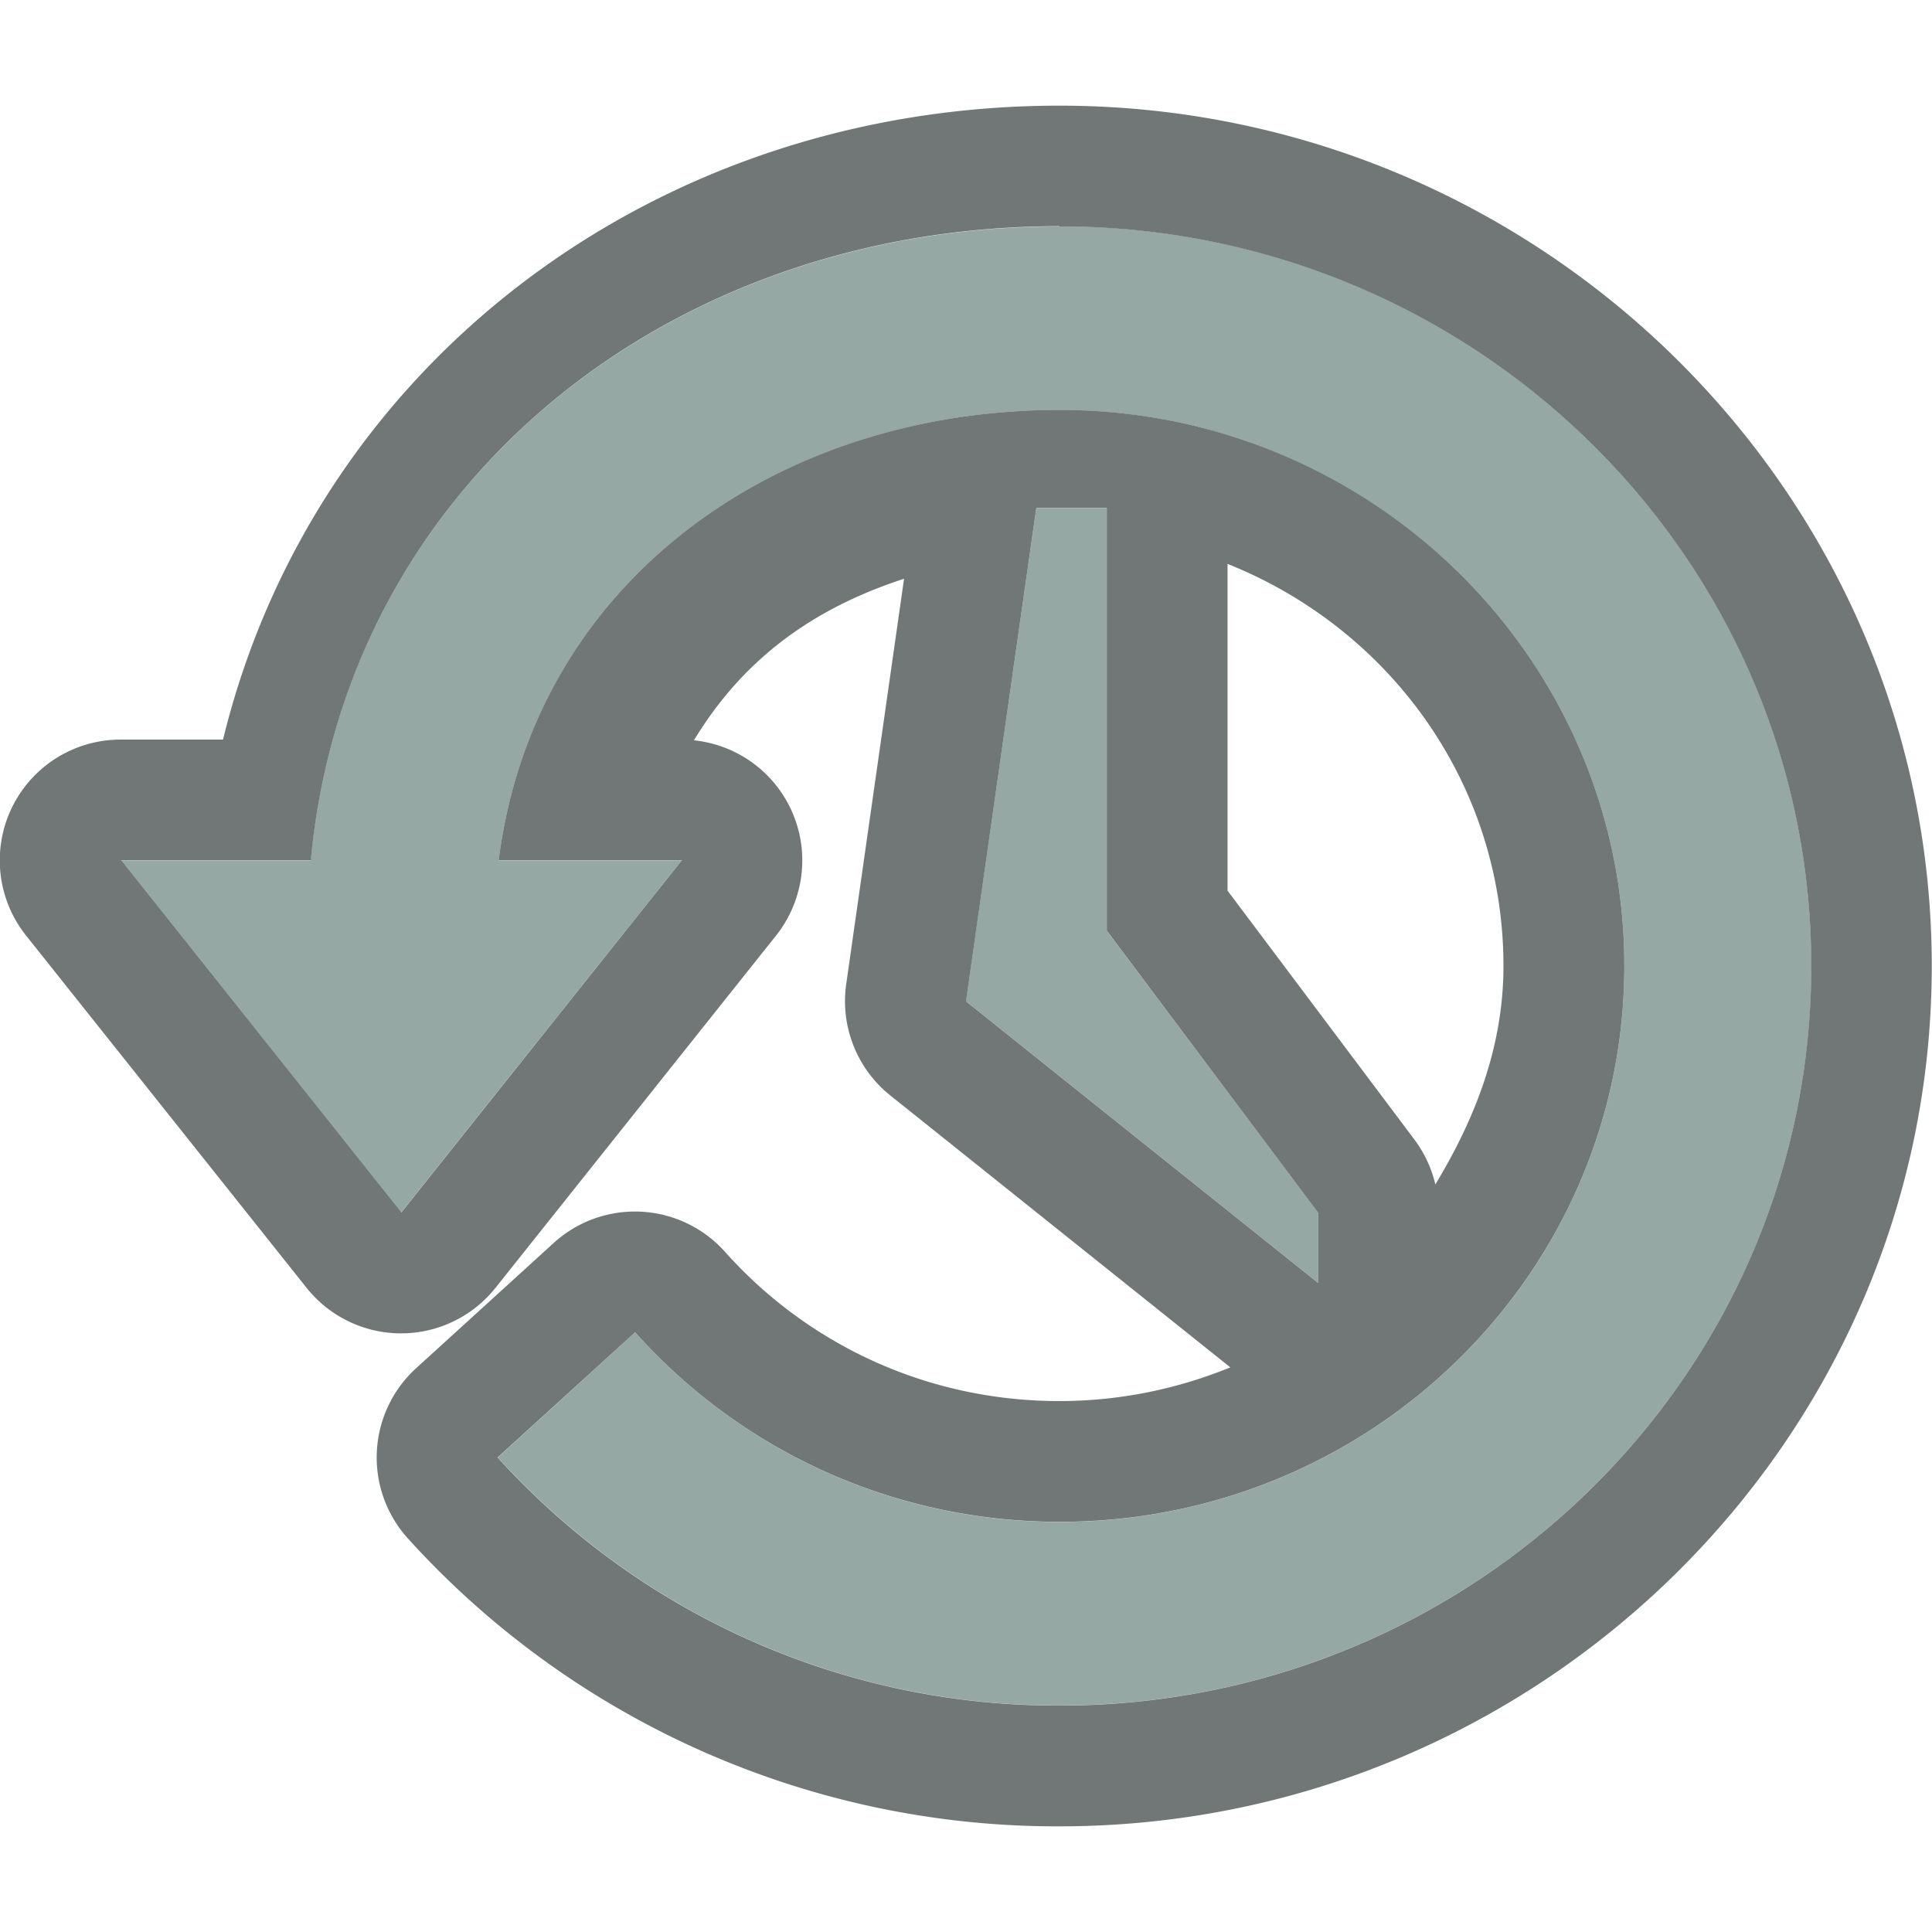 <svg width="16" height="16" version="1.1" xmlns="http://www.w3.org/2000/svg">
 <defs>
  <style id="current-color-scheme" type="text/css"/>
 </defs>
 <path d="m8.773 0.875c-3.347 0-6.166 2.138-6.926 5.25h-0.848a1 1 0 0 0-0.783 1.623l2.322 2.916a1 1 0 0 0 1.565 0.002l2.324-2.918a1 1 0 0 0-0.68-1.617c0.393-0.649 0.956-1.083 1.74-1.338l-0.479 3.357a1 1 0 0 0 0.365 0.922l2.816 2.252c-0.435 0.177-0.911 0.279-1.416 0.279-1.111 0-2.095-0.481-2.769-1.236a1 1 0 0 0-1.42-0.072l-1.139 1.037a1 1 0 0 0-0.066 1.41c1.38 1.523 3.342 2.389 5.396 2.383 3.967-0.001 7.223-3.195 7.223-7.125 0-3.931-3.256-7.125-7.225-7.125h-0.002zm0 1h0.002c3.436 0 6.225 2.744 6.225 6.125s-2.789 6.125-6.225 6.125a6.252 6.252 0 0 1-4.654-2.055l1.139-1.037c0.857 0.961 2.115 1.57 3.516 1.57 2.582 0 4.676-2.063 4.676-4.604s-2.095-4.604-4.676-4.604c-2.385 0-4.359 1.457-4.646 3.728h1.518l-2.324 2.918-2.322-2.918h1.572c0.291-3.115 2.959-5.25 6.201-5.25zm-0.191 2.332h0.584v3.5l1.75 2.336v0.582l-2.916-2.332 0.582-4.086zm1.584 0.463c1.345 0.537 2.285 1.821 2.285 3.33 0 0.674-0.238 1.269-0.564 1.809a1 1 0 0 0-0.17-0.367l-1.551-2.066v-2.705z" color="#000000" color-rendering="auto" dominant-baseline="auto" fill="#252f2d" image-rendering="auto" opacity=".65" shape-rendering="auto" solid-color="#000000" style="font-feature-settings:normal;font-variant-alternates:normal;font-variant-caps:normal;font-variant-ligatures:normal;font-variant-numeric:normal;font-variant-position:normal;isolation:auto;mix-blend-mode:normal;shape-padding:0;text-decoration-color:#000000;text-decoration-line:none;text-decoration-style:solid;text-indent:0;text-orientation:mixed;text-transform:none;white-space:normal"/>
 <path d="m0 0h16v16h-16z" fill="none" opacity=".75"/>
 <path d="m8.774 1.875c-3.242 0-5.91 2.135-6.202 5.25h-1.572l2.322 2.917 2.324-2.917h-1.516c0.287-2.271 2.26-3.729 4.645-3.729 2.581 0 4.677 2.063 4.677 4.604s-2.095 4.604-4.677 4.604c-1.401 0-2.658-0.61-3.515-1.571l-1.137 1.037a6.252 6.252 0 0 0 4.653 2.054c3.436 0 6.225-2.744 6.225-6.125s-2.789-6.125-6.225-6.125zm-0.192 2.333-0.583 4.084 2.917 2.333v-0.583l-1.75-2.334v-3.5z" color="#000000" fill="#5c7a74" opacity=".65" overflow="visible"/>
</svg>
